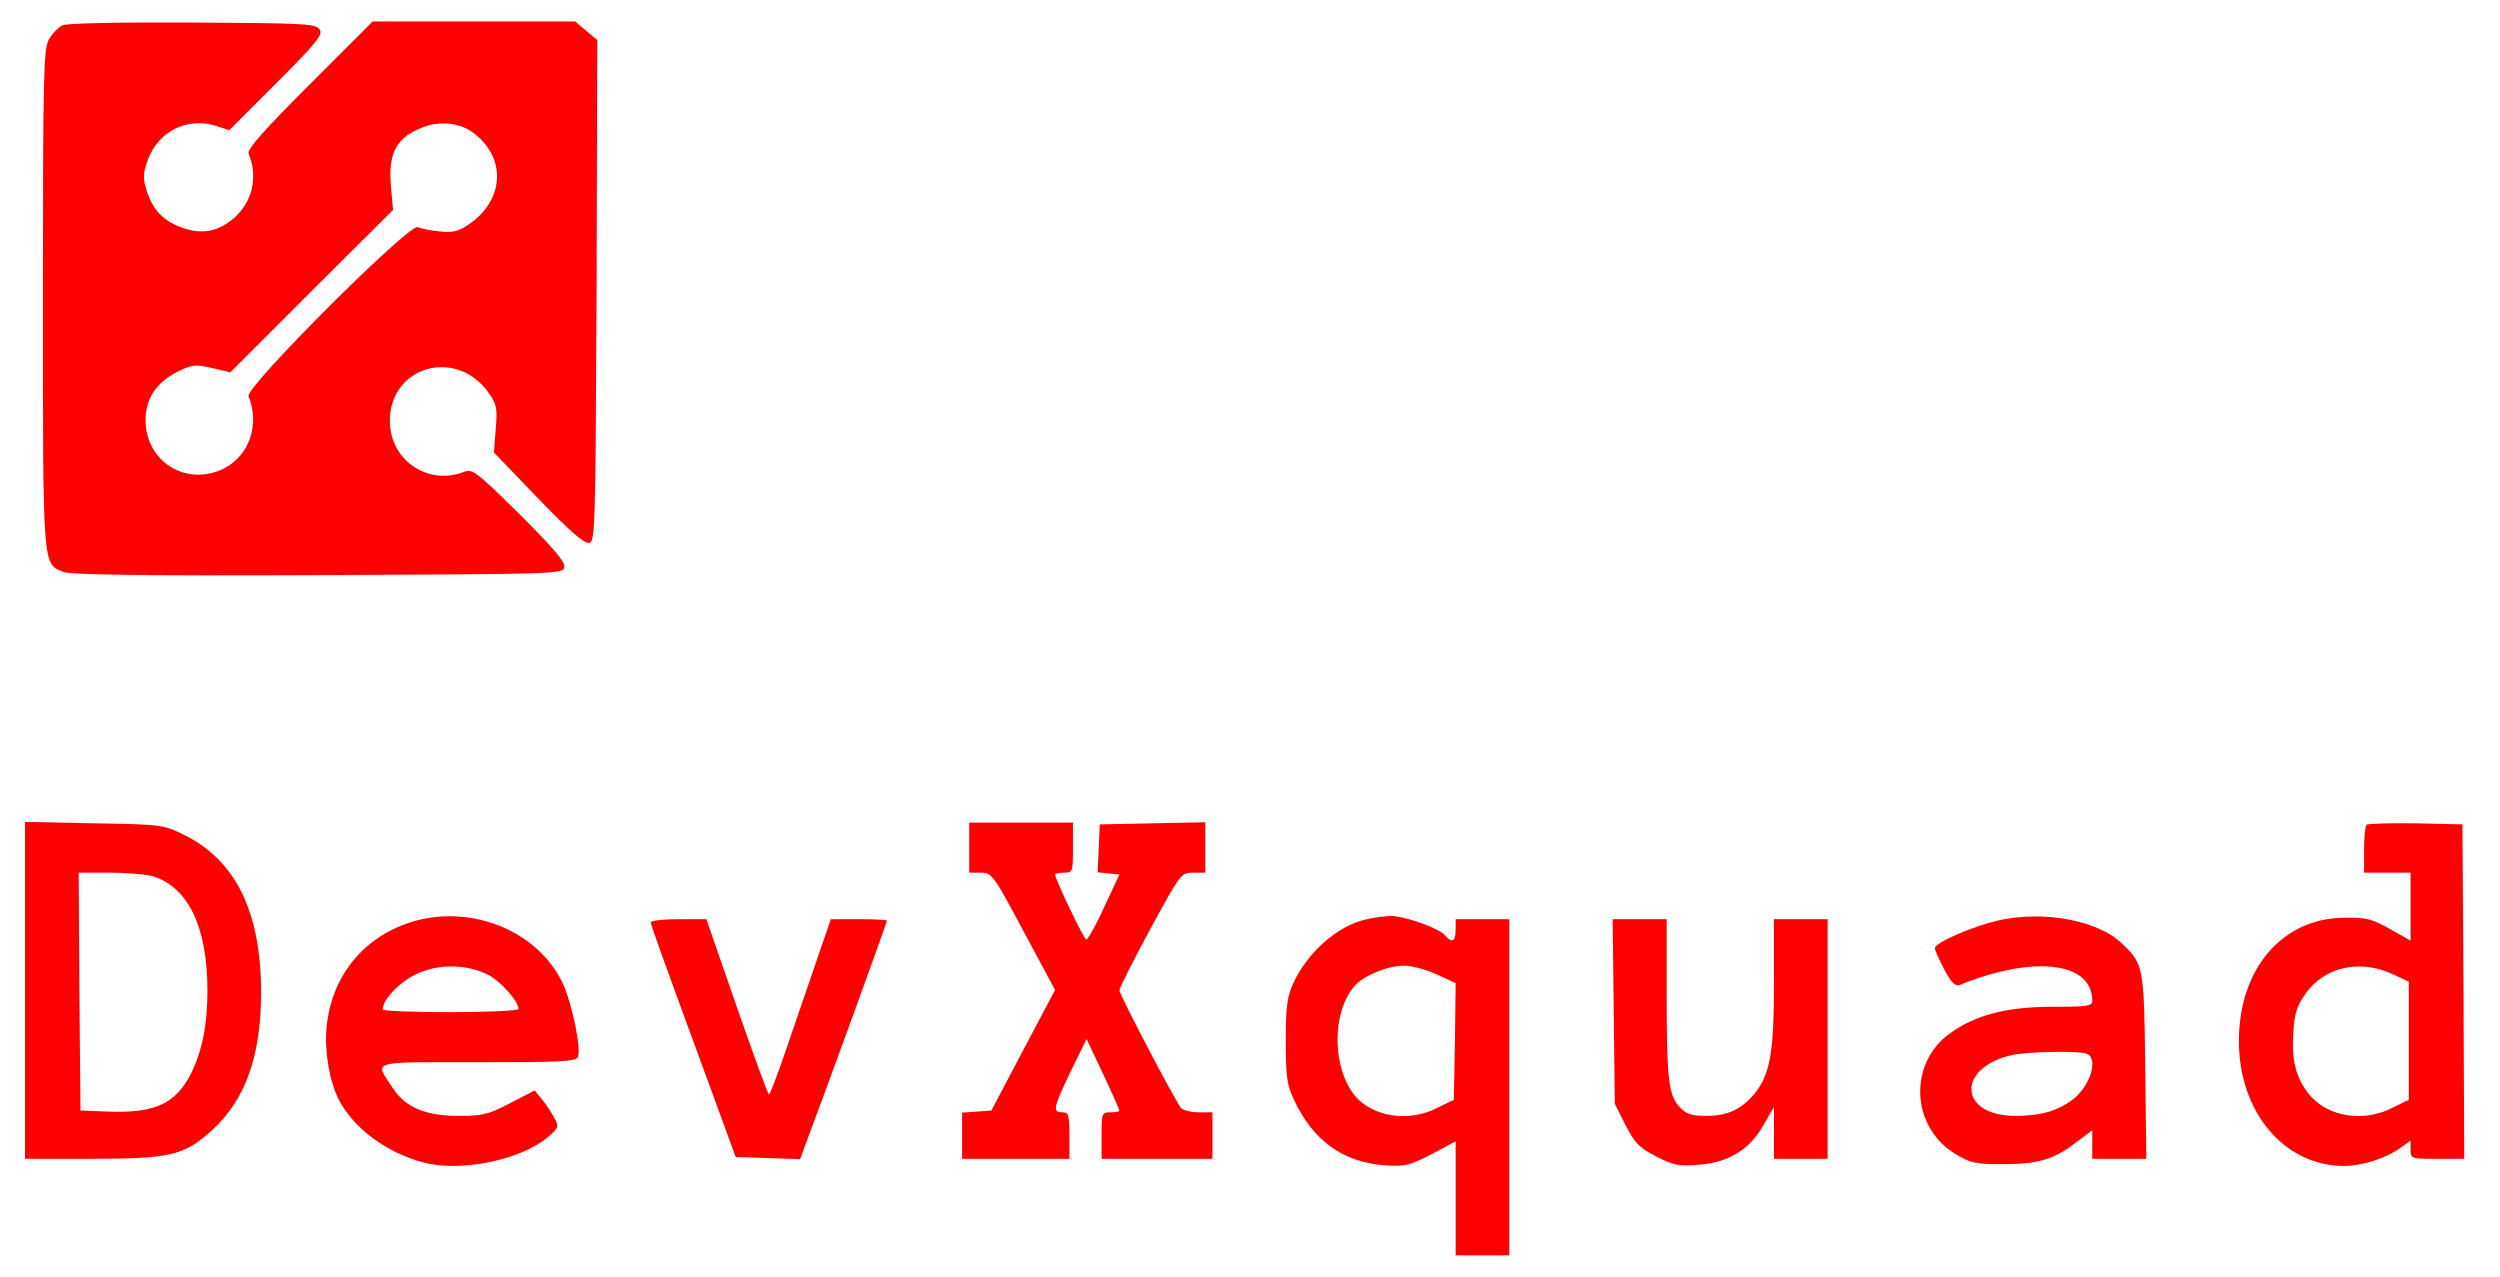 <svg version="1.0" xmlns="http://www.w3.org/2000/svg"
 width="699pt" height="357pt" viewBox="0 0 699 357"
 preserveAspectRatio="xMidYMid meet">
<g transform="translate(0,357) scale(0.1,-0.1)"
fill="red" stroke="none">
<path d="M174 3499 c-11 -6 -28 -23 -37 -39 -15 -25 -17 -92 -17 -725 0 -760
-1 -740 57 -764 20 -8 213 -11 713 -9 678 3 685 3 688 23 2 15 -34 56 -126
148 -123 121 -131 127 -156 117 -101 -38 -206 34 -206 143 0 155 189 207 278
76 21 -30 23 -42 18 -99 l-5 -65 123 -128 c87 -90 130 -128 143 -125 17 3 18
33 21 705 l2 701 -31 26 -31 26 -283 0 -283 0 -176 -176 c-128 -128 -175 -181
-171 -193 27 -66 11 -135 -40 -180 -46 -40 -93 -48 -150 -26 -51 19 -80 51
-96 106 -10 32 -9 46 5 84 30 78 108 117 187 94 l40 -13 132 132 c113 113 130
135 121 149 -10 17 -40 18 -355 20 -217 1 -352 -2 -365 -8z m1146 -298 c97
-69 92 -190 -10 -259 -28 -19 -44 -23 -80 -19 -25 2 -53 8 -62 12 -24 10 -483
-448 -473 -473 32 -80 2 -167 -71 -203 -104 -50 -217 21 -217 136 0 59 29 104
86 134 44 22 52 23 100 12 l51 -12 227 227 228 227 -6 67 c-8 95 16 137 94
166 45 16 98 10 133 -15z"/>
<path d="M70 801 l0 -471 183 0 c225 0 262 9 341 81 92 84 136 207 136 384 0
225 -71 370 -216 441 -57 28 -63 29 -251 32 l-193 4 0 -471z m361 318 c97 -33
149 -143 149 -319 0 -96 -15 -169 -46 -232 -43 -84 -101 -111 -232 -106 l-77
3 -3 333 -2 332 88 0 c49 0 104 -5 123 -11z"/>
<path d="M2710 1200 l0 -70 33 0 c31 -1 34 -5 119 -164 l88 -164 -89 -168 -89
-169 -41 -3 -41 -3 0 -65 0 -64 150 0 150 0 0 65 c0 58 -2 65 -20 65 -28 0
-25 13 24 115 l44 90 46 -97 c25 -54 46 -100 46 -103 0 -3 -11 -5 -25 -5 -24
0 -25 -2 -25 -65 l0 -65 155 0 155 0 0 65 0 65 -39 0 c-21 0 -43 6 -49 12 -18
23 -172 317 -172 329 0 7 39 84 86 171 85 156 86 158 120 158 l34 0 0 70 0 71
-147 -3 -148 -3 -3 -67 -3 -67 30 -3 31 -3 -43 -92 c-23 -51 -46 -91 -50 -90
-7 2 -87 169 -87 182 0 3 11 5 25 5 24 0 25 2 25 70 l0 70 -145 0 -145 0 0
-70z"/>
<path d="M6617 1264 c-4 -4 -7 -36 -7 -71 l0 -63 65 0 65 0 0 -95 0 -95 -57
32 c-51 29 -67 33 -128 32 -174 -1 -295 -143 -295 -345 0 -197 125 -347 291
-349 53 0 117 20 160 50 l29 21 0 -25 c0 -26 1 -26 75 -26 l75 0 -2 468 -3
467 -131 3 c-71 1 -133 -1 -137 -4z m78 -420 l40 -19 0 -165 0 -165 -45 -22
c-81 -42 -180 -26 -232 35 -37 45 -51 94 -46 172 3 55 9 75 33 110 54 78 156
100 250 54z"/>
<path d="M1160 995 c-140 -40 -233 -151 -247 -298 -6 -67 8 -149 34 -201 41
-80 132 -148 236 -176 103 -28 270 6 347 69 32 27 33 31 21 53 -7 14 -22 37
-34 52 l-22 27 -68 -35 c-61 -32 -77 -36 -145 -36 -93 0 -149 24 -184 78 -51
78 -70 72 238 72 234 0 275 2 280 15 9 24 -15 141 -40 200 -66 147 -248 226
-416 180z m206 -151 c35 -19 84 -74 84 -95 0 -5 -85 -9 -190 -9 -104 0 -190 3
-190 8 0 27 47 76 93 98 63 30 141 29 203 -2z"/>
<path d="M3818 999 c-79 -18 -162 -92 -202 -178 -17 -38 -21 -65 -21 -161 0
-98 3 -122 22 -163 53 -115 137 -176 252 -185 61 -4 71 -1 134 31 l67 36 0
-160 0 -159 75 0 75 0 0 470 0 470 -75 0 -75 0 0 -30 c0 -33 -11 -38 -30 -15
-17 20 -115 55 -153 54 -18 -1 -49 -5 -69 -10z m200 -154 l52 -24 -2 -163 -3
-163 -45 -22 c-73 -38 -165 -29 -219 20 -75 69 -83 242 -13 321 25 28 92 56
137 56 22 0 64 -11 93 -25z"/>
<path d="M5585 996 c-74 -18 -175 -62 -175 -77 0 -6 12 -33 27 -61 19 -36 31
-47 42 -42 207 84 371 65 371 -44 0 -15 -13 -17 -112 -17 -128 0 -215 -23
-287 -75 -115 -84 -108 -259 14 -335 44 -27 56 -30 134 -30 99 0 144 13 206
61 l45 34 0 -40 0 -40 76 0 75 0 -3 258 c-3 280 -5 287 -65 344 -69 66 -221
93 -348 64z m249 -372 c35 -13 10 -93 -41 -130 -42 -31 -89 -44 -158 -44 -161
0 -165 138 -5 171 45 9 183 11 204 3z"/>
<path d="M1820 991 c0 -8 22 -70 173 -481 l64 -175 90 -3 90 -3 27 73 c52 138
216 589 216 594 0 2 -35 4 -79 4 l-78 0 -47 -137 c-26 -76 -64 -186 -84 -245
-21 -60 -39 -108 -42 -108 -3 0 -43 110 -90 245 l-85 245 -77 0 c-43 0 -78 -4
-78 -9z"/>
<path d="M4512 742 l3 -258 30 -60 c26 -50 38 -63 85 -87 48 -25 63 -28 117
-24 85 6 144 42 183 110 l30 52 0 -72 0 -73 75 0 75 0 0 335 0 335 -75 0 -75
0 0 -178 c0 -197 -11 -258 -56 -312 -37 -43 -75 -60 -134 -60 -42 0 -55 5 -74
25 -31 33 -36 78 -36 321 l0 204 -76 0 -75 0 3 -258z"/>
</g>
</svg>
